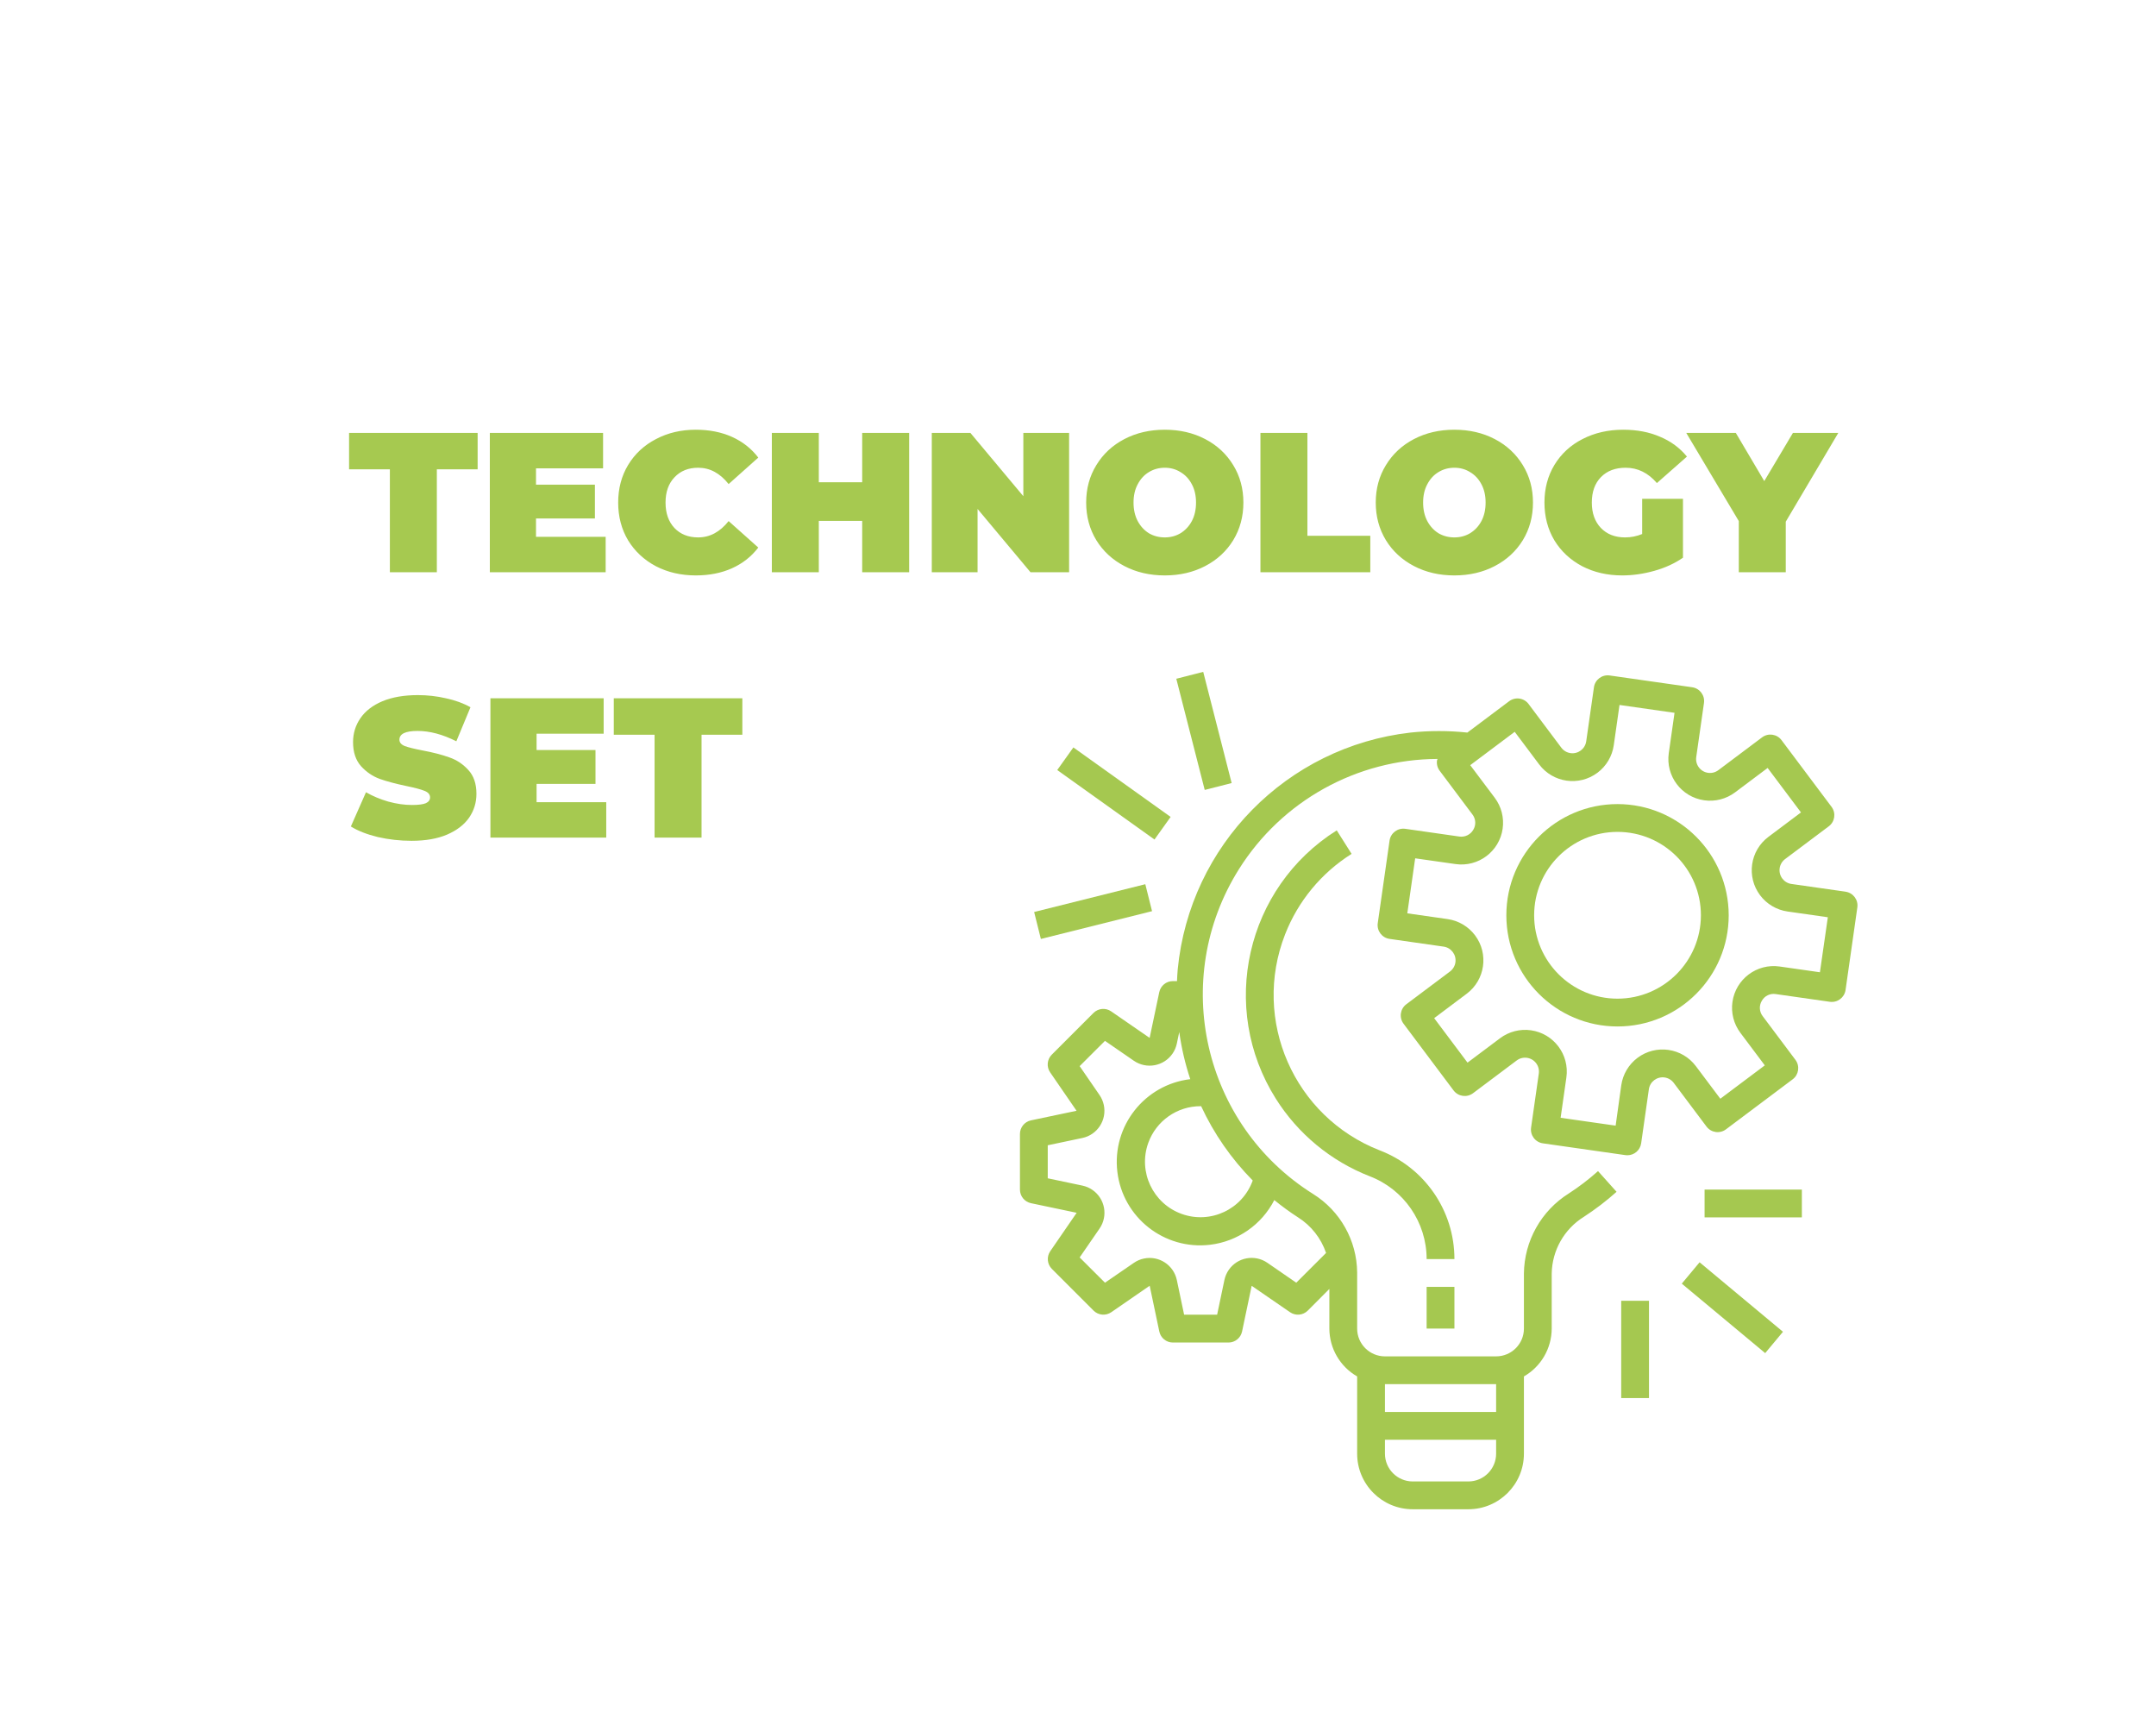 <svg width="260" height="208" viewBox="0 0 260 208" fill="none" xmlns="http://www.w3.org/2000/svg">
<path d="M47.016 56.592H42.096V52.2H57.6V56.592H52.68V69H47.016V56.592ZM73.039 64.728V69H59.071V52.2H72.727V56.472H64.639V58.44H71.743V62.52H64.639V64.728H73.039ZM83.908 69.384C82.132 69.384 80.532 69.016 79.108 68.28C77.684 67.528 76.564 66.488 75.748 65.16C74.948 63.816 74.548 62.296 74.548 60.6C74.548 58.904 74.948 57.392 75.748 56.064C76.564 54.72 77.684 53.68 79.108 52.944C80.532 52.192 82.132 51.816 83.908 51.816C85.54 51.816 86.996 52.104 88.276 52.68C89.556 53.256 90.612 54.088 91.444 55.176L87.868 58.368C86.828 57.056 85.604 56.4 84.196 56.4C83.012 56.4 82.06 56.784 81.34 57.552C80.62 58.304 80.26 59.32 80.26 60.6C80.26 61.88 80.62 62.904 81.34 63.672C82.06 64.424 83.012 64.8 84.196 64.8C85.604 64.8 86.828 64.144 87.868 62.832L91.444 66.024C90.612 67.112 89.556 67.944 88.276 68.52C86.996 69.096 85.54 69.384 83.908 69.384ZM109.639 52.2V69H103.975V62.808H98.743V69H93.079V52.2H98.743V58.152H103.975V52.2H109.639ZM128.928 52.2V69H124.272L117.888 61.368V69H112.368V52.2H117.024L123.408 59.832V52.2H128.928ZM140.465 69.384C138.657 69.384 137.033 69.008 135.593 68.256C134.153 67.504 133.025 66.464 132.209 65.136C131.393 63.792 130.985 62.28 130.985 60.6C130.985 58.92 131.393 57.416 132.209 56.088C133.025 54.744 134.153 53.696 135.593 52.944C137.033 52.192 138.657 51.816 140.465 51.816C142.273 51.816 143.897 52.192 145.337 52.944C146.777 53.696 147.905 54.744 148.721 56.088C149.537 57.416 149.945 58.92 149.945 60.6C149.945 62.28 149.537 63.792 148.721 65.136C147.905 66.464 146.777 67.504 145.337 68.256C143.897 69.008 142.273 69.384 140.465 69.384ZM140.465 64.8C141.169 64.8 141.801 64.632 142.361 64.296C142.937 63.944 143.393 63.456 143.729 62.832C144.065 62.192 144.233 61.448 144.233 60.6C144.233 59.752 144.065 59.016 143.729 58.392C143.393 57.752 142.937 57.264 142.361 56.928C141.801 56.576 141.169 56.4 140.465 56.4C139.761 56.4 139.121 56.576 138.545 56.928C137.985 57.264 137.537 57.752 137.201 58.392C136.865 59.016 136.697 59.752 136.697 60.6C136.697 61.448 136.865 62.192 137.201 62.832C137.537 63.456 137.985 63.944 138.545 64.296C139.121 64.632 139.761 64.8 140.465 64.8ZM152.001 52.2H157.665V64.608H165.249V69H152.001V52.2ZM175.387 69.384C173.579 69.384 171.955 69.008 170.515 68.256C169.075 67.504 167.947 66.464 167.131 65.136C166.315 63.792 165.907 62.28 165.907 60.6C165.907 58.92 166.315 57.416 167.131 56.088C167.947 54.744 169.075 53.696 170.515 52.944C171.955 52.192 173.579 51.816 175.387 51.816C177.195 51.816 178.819 52.192 180.259 52.944C181.699 53.696 182.827 54.744 183.643 56.088C184.459 57.416 184.867 58.92 184.867 60.6C184.867 62.28 184.459 63.792 183.643 65.136C182.827 66.464 181.699 67.504 180.259 68.256C178.819 69.008 177.195 69.384 175.387 69.384ZM175.387 64.8C176.091 64.8 176.723 64.632 177.283 64.296C177.859 63.944 178.315 63.456 178.651 62.832C178.987 62.192 179.155 61.448 179.155 60.6C179.155 59.752 178.987 59.016 178.651 58.392C178.315 57.752 177.859 57.264 177.283 56.928C176.723 56.576 176.091 56.4 175.387 56.4C174.683 56.4 174.043 56.576 173.467 56.928C172.907 57.264 172.459 57.752 172.123 58.392C171.787 59.016 171.619 59.752 171.619 60.6C171.619 61.448 171.787 62.192 172.123 62.832C172.459 63.456 172.907 63.944 173.467 64.296C174.043 64.632 174.683 64.8 175.387 64.8ZM198.035 60.144H202.955V67.248C201.963 67.936 200.811 68.464 199.499 68.832C198.187 69.2 196.899 69.384 195.635 69.384C193.843 69.384 192.235 69.016 190.811 68.28C189.387 67.528 188.267 66.488 187.451 65.16C186.651 63.816 186.251 62.296 186.251 60.6C186.251 58.904 186.651 57.392 187.451 56.064C188.267 54.72 189.395 53.68 190.835 52.944C192.291 52.192 193.931 51.816 195.755 51.816C197.403 51.816 198.875 52.096 200.171 52.656C201.483 53.2 202.571 54 203.435 55.056L199.811 58.248C198.755 57.016 197.499 56.4 196.043 56.4C194.795 56.4 193.803 56.776 193.067 57.528C192.331 58.28 191.963 59.304 191.963 60.6C191.963 61.864 192.323 62.88 193.043 63.648C193.779 64.416 194.755 64.8 195.971 64.8C196.691 64.8 197.379 64.664 198.035 64.392V60.144ZM215.352 62.904V69H209.688V62.832L203.352 52.2H209.328L212.76 58.008L216.216 52.2H221.688L215.352 62.904ZM49.632 101.384C48.24 101.384 46.88 101.232 45.552 100.928C44.24 100.608 43.16 100.184 42.312 99.656L44.136 95.528C44.936 95.992 45.832 96.368 46.824 96.656C47.816 96.928 48.768 97.064 49.68 97.064C50.464 97.064 51.024 96.992 51.36 96.848C51.696 96.688 51.864 96.456 51.864 96.152C51.864 95.8 51.64 95.536 51.192 95.36C50.76 95.184 50.04 94.992 49.032 94.784C47.736 94.512 46.656 94.224 45.792 93.92C44.928 93.6 44.176 93.088 43.536 92.384C42.896 91.664 42.576 90.696 42.576 89.48C42.576 88.424 42.872 87.464 43.464 86.6C44.056 85.736 44.936 85.056 46.104 84.56C47.288 84.064 48.72 83.816 50.4 83.816C51.552 83.816 52.68 83.944 53.784 84.2C54.904 84.44 55.888 84.8 56.736 85.28L55.032 89.384C53.384 88.552 51.824 88.136 50.352 88.136C48.896 88.136 48.168 88.488 48.168 89.192C48.168 89.528 48.384 89.784 48.816 89.96C49.248 90.12 49.96 90.296 50.952 90.488C52.232 90.728 53.312 91.008 54.192 91.328C55.072 91.632 55.832 92.136 56.472 92.84C57.128 93.544 57.456 94.504 57.456 95.72C57.456 96.776 57.16 97.736 56.568 98.6C55.976 99.448 55.088 100.128 53.904 100.64C52.736 101.136 51.312 101.384 49.632 101.384ZM73.109 96.728V101H59.141V84.2H72.797V88.472H64.709V90.44H71.813V94.52H64.709V96.728H73.109ZM78.938 88.592H74.018V84.2H89.522V88.592H84.602V101H78.938V88.592Z" fill="#A6C950"/>
<g clip-path="url(#clip0)">
<path d="M222.562 107.522C222.562 107.522 222.562 107.522 222.562 107.522L222.558 107.518L216.039 106.588C215.123 106.458 214.486 105.609 214.616 104.693C214.679 104.252 214.914 103.855 215.27 103.588L220.539 99.637C221.279 99.081 221.429 98.031 220.874 97.29L214.841 89.246C214.285 88.505 213.235 88.356 212.495 88.911L207.227 92.863C206.49 93.422 205.439 93.278 204.879 92.541C204.607 92.183 204.491 91.73 204.556 91.286L205.488 84.766C205.619 83.85 204.983 83.001 204.067 82.87C204.066 82.87 204.065 82.869 204.065 82.869L194.117 81.448C193.201 81.317 192.351 81.953 192.22 82.869C192.22 82.869 192.22 82.869 192.22 82.869L191.288 89.388C191.157 90.305 190.309 90.942 189.392 90.811C188.952 90.749 188.555 90.513 188.288 90.158L184.338 84.889C183.782 84.148 182.732 83.998 181.992 84.554L176.955 88.333C174.677 88.091 172.379 88.091 170.101 88.333C155.18 90.038 143.479 101.937 142.025 116.885C141.98 117.359 141.963 117.83 141.939 118.301H141.437C140.641 118.303 139.957 118.863 139.798 119.642L138.639 125.149L134.001 121.95C133.335 121.49 132.436 121.572 131.864 122.144L126.836 127.172C126.265 127.743 126.183 128.641 126.642 129.307L129.826 133.937L124.317 135.095C123.547 135.264 122.998 135.947 123 136.736V143.44C123 144.232 123.555 144.917 124.331 145.08L129.839 146.238L126.655 150.869C126.197 151.534 126.278 152.432 126.85 153.004L131.877 158.032C132.449 158.603 133.348 158.685 134.014 158.226L138.644 155.033L139.803 160.542C139.962 161.321 140.646 161.881 141.442 161.883H148.145C148.938 161.883 149.622 161.328 149.786 160.552L150.944 155.043L155.574 158.228C156.24 158.686 157.138 158.604 157.709 158.033L160.312 155.422V160.199C160.32 162.583 161.597 164.782 163.664 165.97V175.282C163.664 178.984 166.665 181.985 170.368 181.985H177.071C180.773 181.985 183.775 178.984 183.775 175.282V165.97C185.842 164.782 187.119 162.583 187.127 160.199V153.565C187.172 150.774 188.632 148.198 191.003 146.724C192.394 145.822 193.713 144.813 194.948 143.708L192.712 141.211C191.607 142.201 190.427 143.104 189.181 143.91C185.853 145.999 183.816 149.637 183.775 153.565V160.199C183.775 162.05 182.274 163.55 180.423 163.55H167.016C165.165 163.55 163.664 162.05 163.664 160.199V153.426C163.625 149.572 161.62 146.005 158.348 143.967C145.065 135.621 141.063 118.087 149.409 104.804C154.588 96.563 163.626 91.547 173.359 91.512C173.334 91.572 173.312 91.633 173.294 91.695C173.231 92.135 173.347 92.581 173.614 92.936L177.564 98.204C177.98 98.743 178.02 99.483 177.664 100.064C177.322 100.648 176.659 100.967 175.988 100.87L169.469 99.938C168.553 99.807 167.704 100.443 167.572 101.359C167.572 101.36 167.572 101.361 167.572 101.361L166.149 111.314C166.018 112.23 166.654 113.08 167.57 113.211C167.571 113.211 167.572 113.211 167.572 113.211L174.091 114.143C175.008 114.274 175.645 115.122 175.514 116.039C175.452 116.479 175.216 116.876 174.861 117.143L169.593 121.093C168.853 121.648 168.703 122.699 169.258 123.439L175.291 131.484C175.847 132.224 176.897 132.374 177.638 131.819L182.907 127.869C183.648 127.314 184.698 127.466 185.252 128.207C185.518 128.562 185.632 129.007 185.57 129.446L184.639 135.965C184.508 136.881 185.144 137.731 186.06 137.862C186.06 137.862 186.06 137.862 186.061 137.862L196.015 139.285C196.094 139.295 196.173 139.3 196.252 139.3C197.086 139.301 197.794 138.688 197.913 137.862L198.843 131.343C198.973 130.427 199.822 129.79 200.738 129.92C201.178 129.983 201.576 130.218 201.843 130.574L205.794 135.841C206.35 136.582 207.4 136.732 208.141 136.176L216.185 130.143C216.925 129.588 217.075 128.537 216.52 127.797L212.57 122.529C212.155 121.99 212.115 121.25 212.469 120.669C212.805 120.077 213.473 119.756 214.145 119.865L220.665 120.795C221.581 120.926 222.43 120.29 222.562 119.374C222.562 119.374 222.562 119.374 222.562 119.374L223.983 109.419C224.114 108.503 223.478 107.653 222.562 107.522ZM167.016 166.902H180.423V170.254H167.016V166.902V166.902ZM167.016 173.606H180.423V175.282C180.423 177.133 178.922 178.633 177.071 178.633H170.368C168.516 178.633 167.016 177.133 167.016 175.282V173.606V173.606ZM153.674 144.705C154.589 145.453 155.545 146.15 156.538 146.791C158.122 147.792 159.314 149.306 159.915 151.08L156.32 154.668L152.839 152.268C151.315 151.218 149.228 151.602 148.177 153.126C147.926 153.492 147.749 153.904 147.657 154.338L146.779 158.523H142.796L141.918 154.345C141.536 152.533 139.759 151.374 137.947 151.755C137.513 151.846 137.101 152.023 136.736 152.275L133.253 154.668L130.2 151.621L132.598 148.142C133.649 146.619 133.266 144.531 131.743 143.48C131.377 143.227 130.965 143.05 130.53 142.959L126.352 142.079V138.097L130.53 137.217C132.341 136.833 133.497 135.054 133.113 133.243C133.022 132.813 132.848 132.406 132.6 132.043L130.2 128.554L133.253 125.507L136.737 127.907C138.262 128.957 140.349 128.571 141.399 127.046C141.65 126.681 141.826 126.27 141.918 125.836L142.211 124.442C142.479 126.373 142.924 128.275 143.54 130.125C138.025 130.782 134.088 135.785 134.746 141.3C135.403 146.814 140.406 150.751 145.921 150.094C149.24 149.698 152.146 147.678 153.674 144.705ZM151.071 142.344C149.82 145.822 145.986 147.627 142.507 146.376C139.028 145.125 137.223 141.29 138.474 137.812C139.432 135.151 141.958 133.378 144.786 133.384C144.808 133.384 144.828 133.384 144.85 133.384C146.391 136.707 148.496 139.738 151.071 142.344ZM219.471 117.235L214.611 116.541C211.862 116.149 209.316 118.059 208.923 120.808C208.735 122.128 209.078 123.469 209.878 124.535L212.823 128.462L207.46 132.484L204.514 128.559C202.848 126.338 199.697 125.887 197.475 127.553C196.409 128.353 195.703 129.544 195.514 130.864L194.836 135.73L188.201 134.782L188.895 129.922C189.288 127.173 187.379 124.626 184.63 124.232C183.309 124.043 181.968 124.387 180.901 125.187L176.974 128.132L172.952 122.769L176.877 119.823C179.098 118.157 179.549 115.006 177.883 112.784C177.083 111.718 175.892 111.012 174.572 110.823L169.712 110.129L170.661 103.495L175.521 104.188C178.27 104.582 180.817 102.673 181.21 99.924C181.4 98.603 181.056 97.262 180.255 96.194L177.301 92.264L182.664 88.242L185.61 92.169C187.276 94.391 190.427 94.841 192.648 93.175C193.715 92.375 194.42 91.184 194.609 89.865L195.303 85.004L201.938 85.951L201.244 90.811C200.852 93.56 202.762 96.107 205.511 96.499C206.831 96.688 208.172 96.344 209.238 95.544L213.165 92.6L217.187 97.962L213.26 100.909C211.039 102.574 210.588 105.726 212.254 107.947C213.054 109.014 214.245 109.719 215.565 109.908L220.425 110.602L219.471 117.235Z" fill="#A5C850"/>
<path d="M195.063 96.957C187.659 96.957 181.656 102.959 181.656 110.364C181.656 117.768 187.659 123.771 195.063 123.771C202.468 123.771 208.471 117.768 208.471 110.364C208.462 102.963 202.465 96.965 195.063 96.957ZM195.063 120.419C189.51 120.419 185.008 115.917 185.008 110.364C185.008 104.81 189.51 100.309 195.063 100.309C200.617 100.309 205.119 104.81 205.119 110.364C205.112 115.915 200.614 120.413 195.063 120.419Z" fill="#A5C850"/>
<path d="M175.395 155.171H172.043V160.198H175.395V155.171Z" fill="#A5C850"/>
<path d="M166.389 138.712C156.044 134.67 150.933 123.007 154.975 112.662C156.541 108.653 159.352 105.253 162.994 102.96L161.202 100.124C150.238 107.031 146.95 121.518 153.857 132.482C156.532 136.728 160.498 140.005 165.172 141.831C169.31 143.416 172.042 147.388 172.044 151.819H175.395C175.401 146.005 171.818 140.791 166.389 138.712Z" fill="#A5C850"/>
<path d="M217.293 143.44H205.562V146.791H217.293V143.44Z" fill="#A5C850"/>
<path d="M204.959 152.206L202.813 154.781L212.87 163.159L215.015 160.584L204.959 152.206Z" fill="#A5C850"/>
<path d="M198.858 156.847H195.506V168.578H198.858V156.847Z" fill="#A5C850"/>
<path d="M138.117 106.618L124.711 109.969L125.523 113.219L138.929 109.868L138.117 106.618Z" fill="#A5C850"/>
<path d="M129.442 90.125L127.495 92.851L139.224 101.229L141.171 98.504L129.442 90.125Z" fill="#A5C850"/>
<path d="M145.101 81.014L141.854 81.844L145.282 95.25L148.529 94.42L145.101 81.014Z" fill="#A5C850"/>
</g>
<defs>
<clipPath id="clip0">
<rect width="101" height="101" fill="white" transform="translate(123 81)"/>
</clipPath>
</defs>
</svg>

